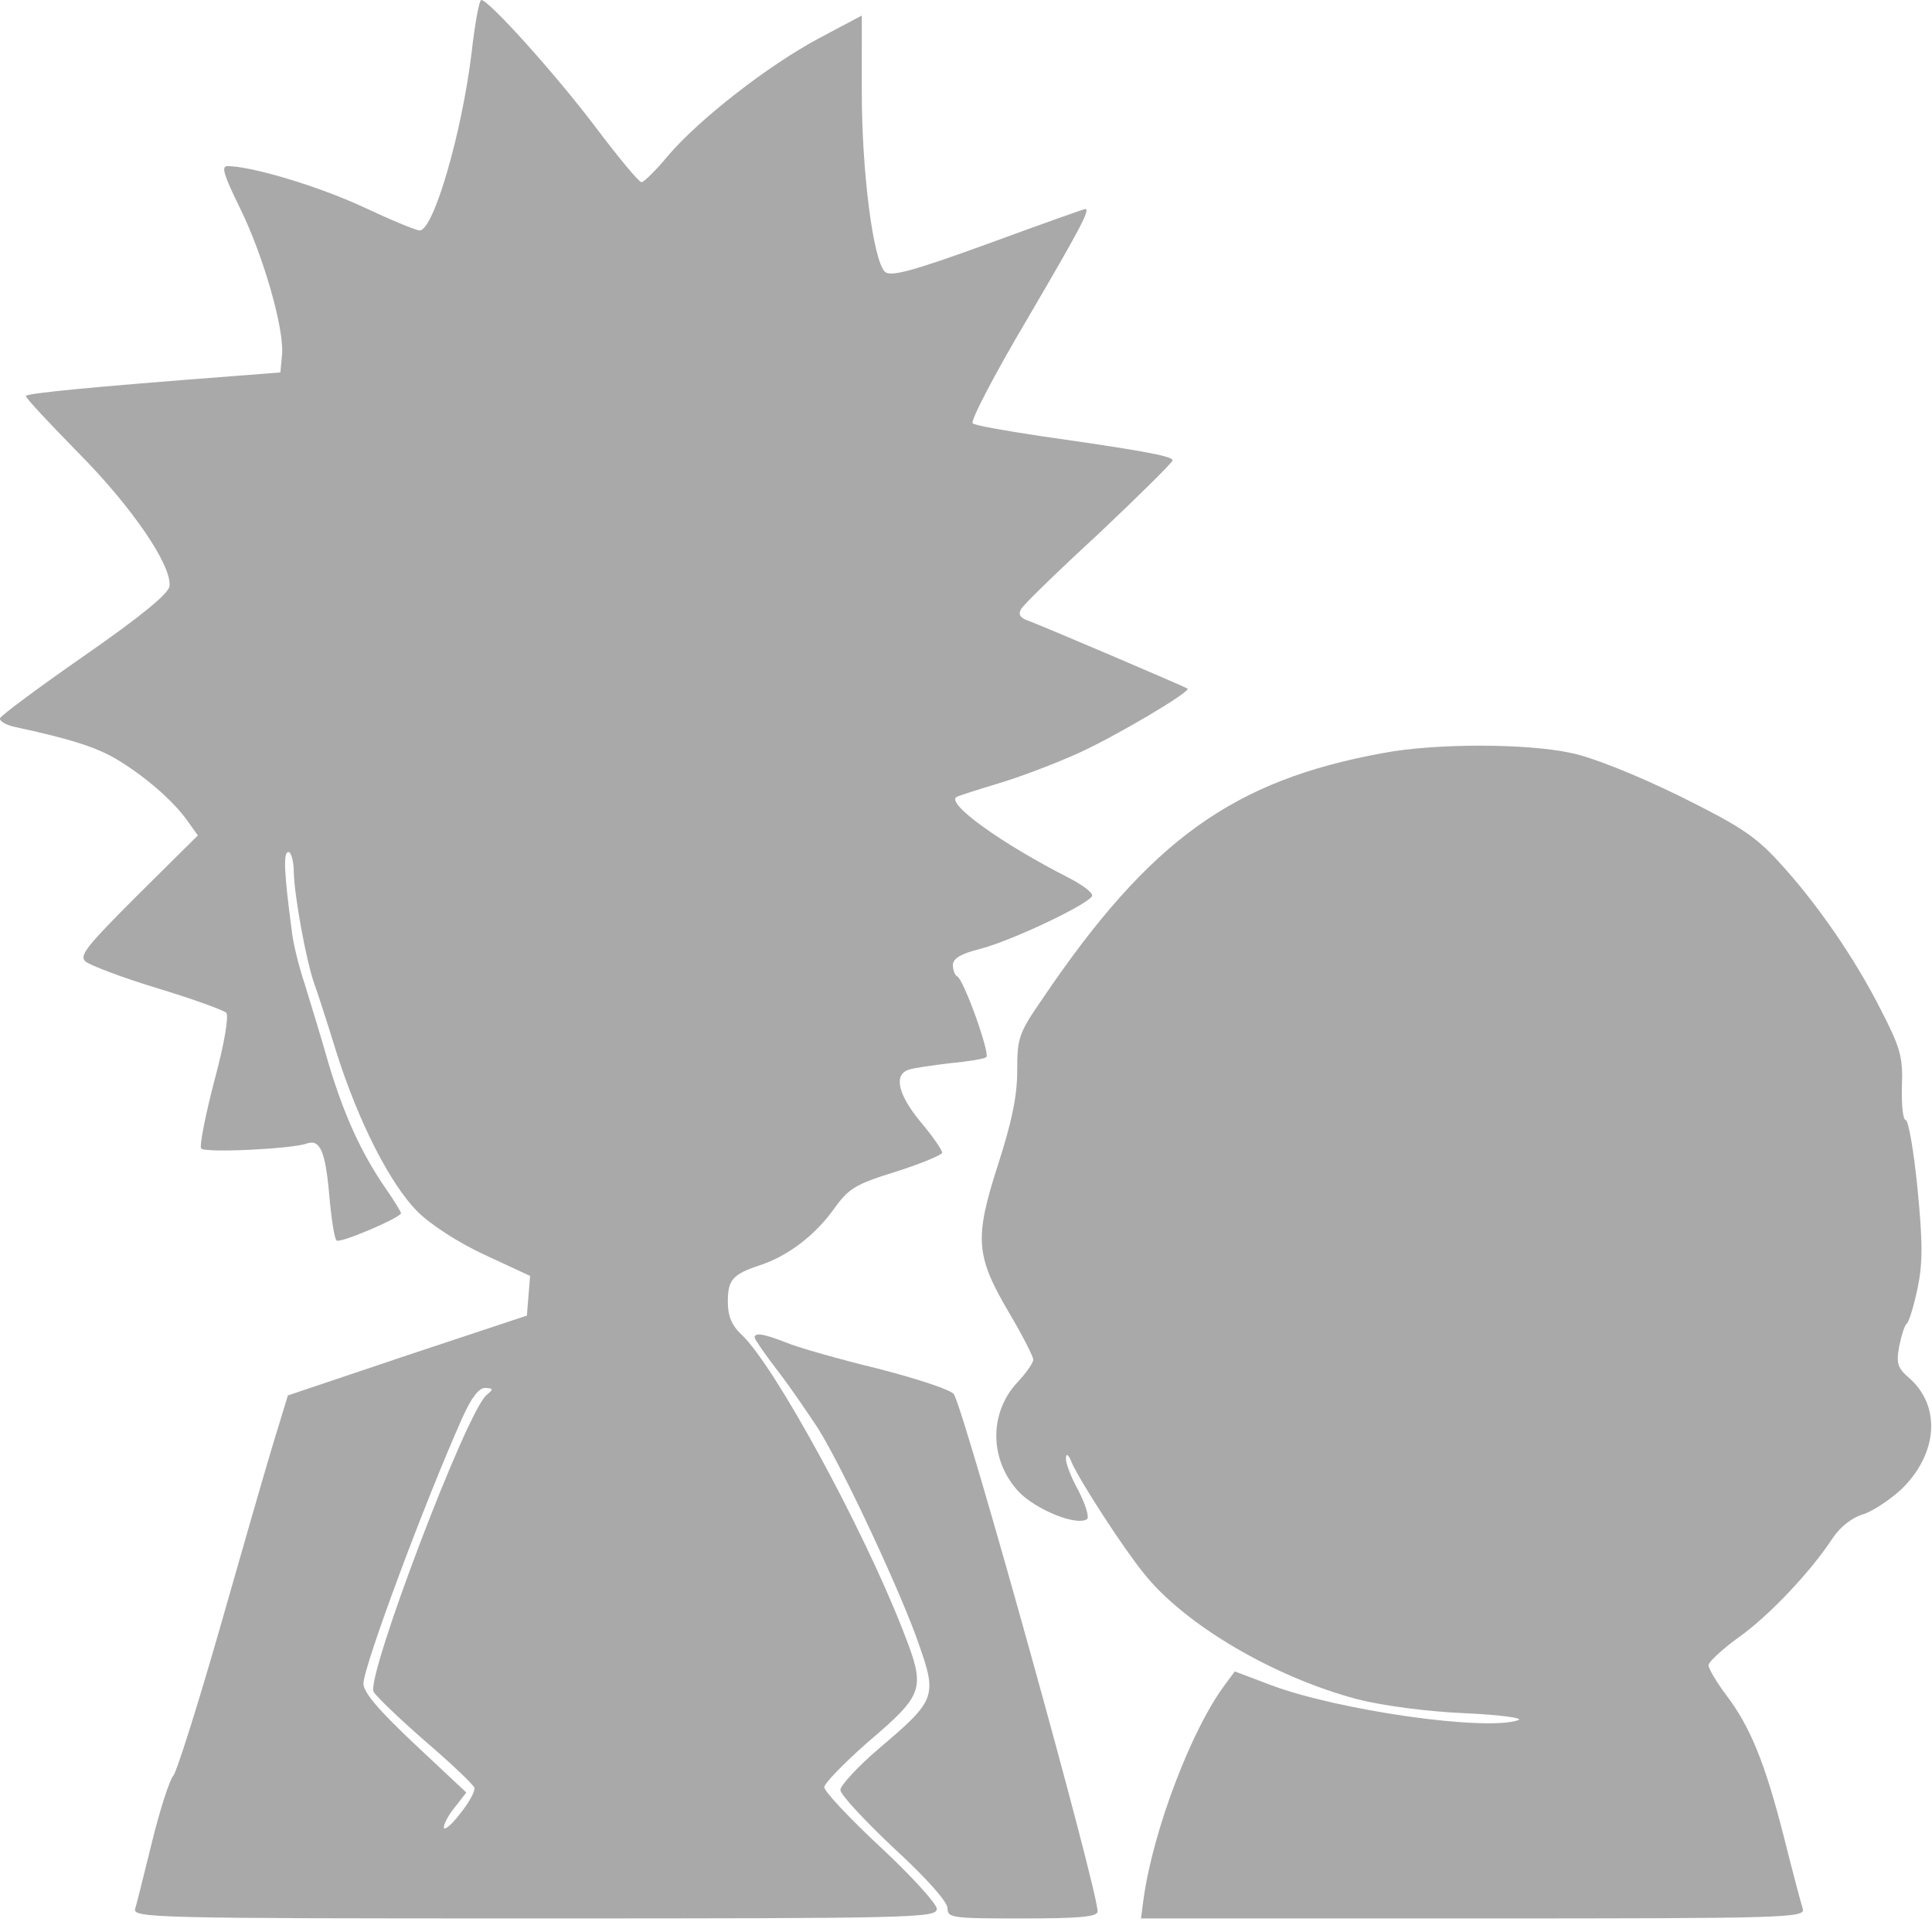 <svg width="378" height="376" fill="darkgrey">
<path d="M92.287 10.17c-1.887 15.726-7.444 34.913-10.17 34.913-.734 0-5.766-2.097-11.113-4.613-8.597-3.984-21.703-7.968-26.526-7.968-1.258 0-.629 1.887 2.412 8.073 4.613 9.33 8.807 23.904 8.282 28.936l-.314 3.355-9.436.734c-27.47 2.097-40.365 3.355-40.365 3.88 0 .419 4.613 5.347 10.275 11.113 10.589 10.694 18.347 22.122 17.823 26.106-.21 1.468-5.556 5.871-16.565 13.525C7.678 134.41.234 139.966.025 140.491c-.21.524.943 1.258 2.62 1.677 11.219 2.412 16.042 3.984 20.026 6.291 5.452 3.25 11.113 8.073 13.944 12.057l2.097 2.935-11.743 11.638c-9.855 9.855-11.532 11.848-10.274 13.001.838.734 7.13 3.145 14.049 5.242 6.92 2.097 13 4.299 13.525 4.823.524.524-.315 5.871-2.307 13.21-1.782 6.815-2.936 12.791-2.621 13.315.524.944 17.823.105 20.654-.943 2.621-.944 3.67 1.572 4.404 9.855.42 4.823 1.048 8.912 1.468 9.121.838.525 12.58-4.508 12.58-5.347 0-.314-1.362-2.516-3.04-4.927-4.822-7.025-8.073-14.259-11.113-24.324-1.468-5.242-3.67-12.267-4.718-15.727-1.153-3.459-2.307-8.177-2.516-10.484-1.468-11.113-1.678-15.202-.63-15.202.525 0 1.049 1.782 1.049 3.879.105 4.718 2.411 17.299 3.984 21.807.63 1.678 2.621 7.864 4.404 13.63 4.298 13.525 10.484 25.687 15.83 31.034 2.517 2.516 7.969 6.081 13.211 8.492l8.807 4.089-.314 3.879-.315 3.88-23.38 7.758-23.38 7.863-3.04 9.96c-1.678 5.557-6.396 22.018-10.59 36.696-4.194 14.573-8.178 27.154-8.807 27.783-.629.629-2.516 6.291-4.089 12.686-1.572 6.291-3.04 12.372-3.355 13.316-.524 1.782 3.67 1.887 78.109 1.887 74.544 0 78.738-.105 78.738-1.887 0-.944-4.928-6.396-11.009-12.057-6.081-5.662-11.009-10.904-11.009-11.743 0-.734 3.775-4.613 8.283-8.597 11.533-9.855 11.638-10.484 6.92-22.542-7.968-20.234-25.058-51.478-31.349-57.349-1.992-1.887-2.726-3.67-2.726-6.5 0-4.299.944-5.347 6.291-7.13 5.452-1.782 10.799-5.871 14.469-11.008 2.935-4.089 4.193-4.823 12.266-7.339 4.928-1.573 8.912-3.251 8.912-3.67 0-.524-1.887-3.25-4.194-5.976-4.508-5.452-5.347-9.331-2.306-10.275.943-.314 4.613-.839 8.073-1.258 3.459-.314 6.605-.839 7.024-1.153.944-.42-4.403-15.307-5.661-15.832-.42-.209-.839-1.153-.839-2.201 0-1.258 1.468-2.202 5.242-3.146 6.5-1.677 22.017-9.121 22.017-10.484 0-.629-1.992-2.097-4.403-3.355-13.42-6.815-24.324-14.678-22.122-15.936.419-.21 4.298-1.468 8.492-2.726 4.194-1.258 11.009-3.879 15.202-5.767 7.235-3.25 22.123-12.057 21.493-12.686-.419-.314-28.832-12.476-31.558-13.42-1.258-.524-1.572-1.153-1.048-2.097.419-.838 7.339-7.548 15.307-14.887 7.864-7.444 14.364-13.84 14.364-14.26 0-.838-6.501-1.991-25.687-4.717-6.92-1.049-13.001-2.097-13.42-2.516-.524-.42 4.299-9.646 10.694-20.445 10.38-17.718 12.372-21.493 11.323-21.493-.209 0-8.807 3.04-19.081 6.815-14.993 5.452-19.082 6.5-20.13 5.452-2.307-2.307-4.509-19.606-4.509-35.123V3.04l-8.492 4.509c-9.96 5.347-23.275 15.726-29.461 22.96-2.307 2.831-4.718 5.138-5.137 5.138-.525 0-4.509-4.823-9.017-10.799C108.748 14.573 95.642 0 94.174 0c-.42 0-1.258 4.613-1.887 10.17Zm2.936 262.738c-3.88 3.041-23.695 55.358-22.122 58.084.524.943 5.032 5.242 10.065 9.646 5.137 4.403 9.436 8.492 9.645 9.121.21.629-1.048 2.936-2.83 5.137-1.678 2.202-3.146 3.355-3.146 2.621 0-.629.944-2.516 2.202-3.984l2.202-2.83-10.065-9.436c-7.025-6.606-10.065-10.17-10.065-11.848 0-3.355 11.952-35.437 19.29-51.897 1.783-3.985 3.251-5.977 4.51-5.977 1.677.105 1.677.21.314 1.363Z"/>
<path d="M270.733 147.306c-29.461 5.347-45.712 16.984-66.785 48.123-4.613 6.71-4.928 7.549-4.928 14.049 0 5.032-1.048 9.96-3.774 18.452-4.613 14.364-4.404 17.719 2.201 28.937 2.621 4.404 4.718 8.598 4.718 9.122 0 .629-1.363 2.621-3.145 4.508-5.557 5.976-5.452 15.202.315 21.388 3.355 3.46 11.218 6.71 13.315 5.347.524-.314-.21-2.726-1.573-5.452-1.468-2.621-2.621-5.556-2.516-6.5 0-1.048.524-.734 1.153.944 1.782 3.879 10.065 16.67 14.154 21.702 8.073 10.065 25.477 20.235 41.728 24.534 4.928 1.258 13.63 2.411 20.969 2.726 6.919.314 11.637.943 10.484 1.363-6.291 2.201-35.228-1.888-48.543-6.92l-6.919-2.621-1.783 2.411c-6.605 8.702-14.154 28.518-16.041 41.938l-.524 3.984h65.003c61.439 0 65.003-.105 64.479-1.887-.314-.944-1.992-7.235-3.669-13.945-3.67-14.468-6.606-21.702-11.324-27.888-1.887-2.516-3.459-5.137-3.459-5.871.104-.629 2.725-3.146 5.976-5.452 5.871-4.194 13.944-12.686 18.347-19.396 1.468-2.202 3.775-3.984 5.872-4.613 1.782-.525 5.137-2.726 7.443-4.823 7.235-6.92 7.969-16.356 1.573-21.913-2.202-1.887-2.516-2.83-1.887-6.185.419-2.097 1.048-4.089 1.468-4.404.419-.314 1.363-3.355 2.097-6.815 1.048-5.032 1.048-8.911 0-19.71-.734-7.339-1.783-13.315-2.307-13.315s-.839-2.936-.734-6.606c.21-5.766-.314-7.548-4.089-14.887-5.032-9.961-12.476-20.864-20.025-29.042-4.613-5.033-7.654-7.025-19.501-12.896-8.387-4.089-16.985-7.549-21.178-8.387-8.702-1.888-26.526-1.888-36.591 0Z" data-selected="true" data-label-id="0" data-metatip="true"/>
<path d="M147.646 261.69c0 .315 1.992 3.25 4.508 6.5 2.516 3.251 5.976 8.388 7.863 11.219 4.928 7.863 16.356 32.396 19.711 42.147 3.669 10.379 3.355 11.113-7.654 20.444-4.194 3.565-7.653 7.34-7.653 8.178 0 .944 4.717 5.976 10.484 11.428 6.291 5.767 10.484 10.485 10.484 11.743 0 1.887.839 1.992 14.678 1.992 11.009 0 14.679-.315 14.679-1.363 0-4.404-25.687-96.771-28.099-101.174-.419-.839-7.129-3.041-14.887-5.033-7.759-1.887-15.832-4.194-18.034-5.137-4.298-1.678-6.08-1.992-6.08-.944Z"/>
</svg>
